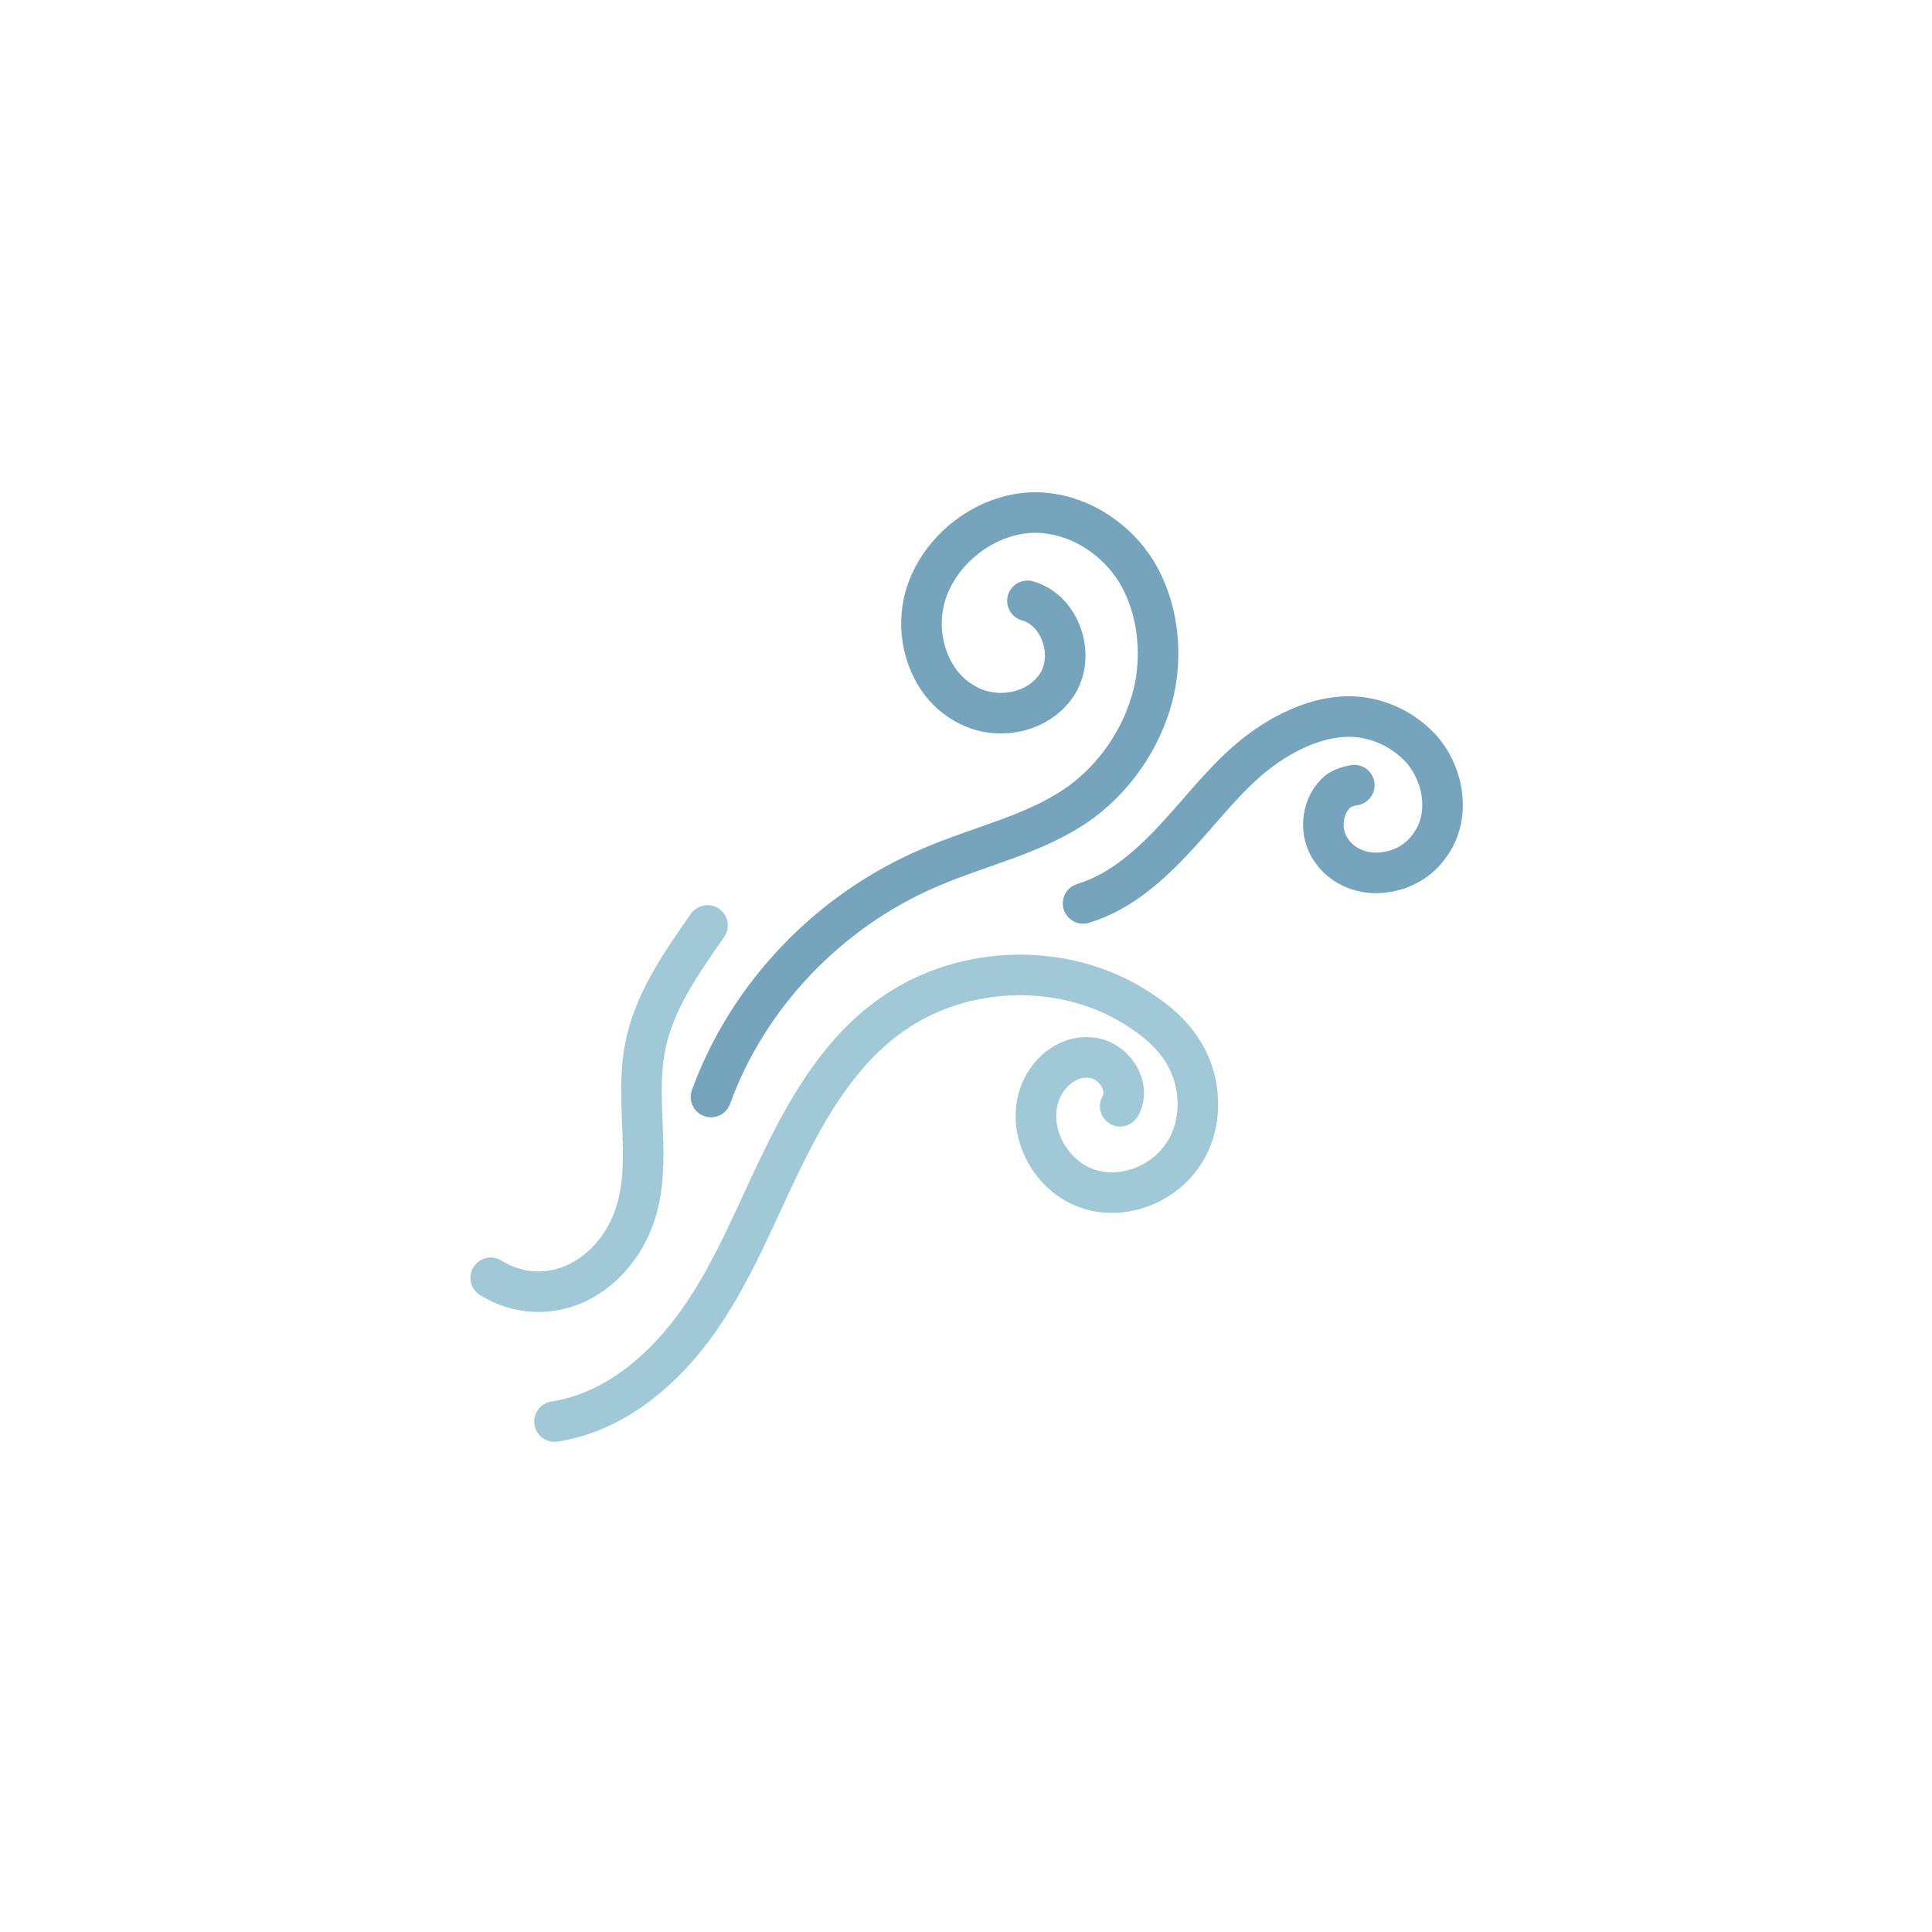 
<svg class="ldi-t6s8s0" width="200px"  height="200px"  xmlns="http://www.w3.org/2000/svg" xmlns:xlink="http://www.w3.org/1999/xlink" viewBox="0 0 100 100" preserveAspectRatio="xMidYMid" style="background: none;"><!--?xml version="1.0" encoding="utf-8"?--><!--Generator: Adobe Illustrator 21.0.0, SVG Export Plug-In . SVG Version: 6.00 Build 0)--><svg version="1.1" id="圖層_1" xmlns="http://www.w3.org/2000/svg" xmlns:xlink="http://www.w3.org/1999/xlink" x="0px" y="0px" viewBox="0 0 100 100" style="transform-origin: 50px 50px 0px;" xml:space="preserve"><g style="transform-origin: 50px 50px 0px;"><g style="transform-origin: 50px 50px 0px; transform: scale(0.6);"><g style="transform-origin: 50px 50px 0px;"><g><style type="text/css" style="transform-origin: 50px 50px 0px; animation-duration: 1s; animation-delay: -1s; animation-direction: normal;" class="ld ld-fade">.st0{fill-rule:evenodd;clip-rule:evenodd;fill:#FFDC6C;} .st1{fill:none;stroke:#F8B26A;stroke-width:2.688;stroke-linecap:round;stroke-miterlimit:10;} .st2{fill:#353035;} .st3{fill:#FFDC6C;} .st4{fill-rule:evenodd;clip-rule:evenodd;fill:#E15B64;} .st5{fill:#F8B26A;} .st6{fill-rule:evenodd;clip-rule:evenodd;fill:#A0C8D7;} .st7{fill-rule:evenodd;clip-rule:evenodd;fill:#B5B5B5;} .st8{fill:#A0C8D7;} .st9{fill-rule:evenodd;clip-rule:evenodd;fill:#F8B26A;} .st10{fill-rule:evenodd;clip-rule:evenodd;fill:#E0E0E0;stroke:#000000;stroke-width:3.837;stroke-linecap:round;stroke-miterlimit:10;} .st11{fill-rule:evenodd;clip-rule:evenodd;fill:#FFDC6C;stroke:#F47E60;stroke-width:4;stroke-miterlimit:10;} .st12{fill-rule:evenodd;clip-rule:evenodd;fill:#E0E0E0;stroke:#000000;stroke-width:5;stroke-linecap:round;stroke-miterlimit:10;} .st13{fill:#B5B5B5;} .st14{fill-rule:evenodd;clip-rule:evenodd;fill:#E0E0E0;} .st15{fill-rule:evenodd;clip-rule:evenodd;fill:#E0E0E0;stroke:#000000;stroke-width:6.821;stroke-linecap:round;stroke-miterlimit:10;} .st16{fill:#E0E0E0;} .st17{fill:#E0E0E0;stroke:#FFFFFF;stroke-width:3;stroke-miterlimit:10;} .st18{fill:#77A4BD;} .st19{fill-rule:evenodd;clip-rule:evenodd;fill:#E0E0E0;stroke:#000000;stroke-width:4;stroke-linecap:round;stroke-miterlimit:10;} .st20{fill:#F8B26A;stroke:#000000;stroke-width:3;stroke-miterlimit:10;} .st21{fill:none;stroke:#F8B26A;stroke-width:4.588;stroke-linecap:round;stroke-miterlimit:10;} .st22{fill:#333333;} .st23{fill:#666666;} .st24{fill:#F47E60;} .st25{fill:#E15B64;} .st26{fill:#C33737;} .st27{fill:none;stroke:#77A4BD;stroke-width:4;stroke-linecap:round;stroke-miterlimit:10;} .st28{fill:none;stroke:#A0C8D7;stroke-width:4;stroke-linecap:round;stroke-miterlimit:10;} .st29{fill:none;stroke:#77A4BD;stroke-width:3.5;stroke-linecap:round;stroke-miterlimit:10;} .st30{fill:none;stroke:#A0C8D7;stroke-width:3.5;stroke-linecap:round;stroke-miterlimit:10;} .st31{fill-rule:evenodd;clip-rule:evenodd;fill:#F5E6C8;} .st32{fill:#E6E6E6;} .st33{fill:none;} .st34{fill:#849B87;} .st35{fill:none;stroke:#C33737;stroke-width:3;stroke-linecap:round;stroke-miterlimit:10;} .st36{fill:#F5E6C8;} .st37{fill:none;stroke:#F8B26A;stroke-width:1.879;stroke-linecap:round;stroke-miterlimit:10;} .st38{fill:#998675;} .st39{fill:#736357;} .st40{fill-rule:evenodd;clip-rule:evenodd;fill:#80AAF3;} .st41{fill:none;stroke:#A0C8D7;stroke-width:3;stroke-linecap:round;stroke-miterlimit:10;} .st42{fill:none;stroke:#77A4BD;stroke-width:3;stroke-linecap:round;stroke-miterlimit:10;} .st43{fill:none;stroke:#F5E169;stroke-width:4.588;stroke-linecap:round;stroke-miterlimit:10;} .st44{fill:none;stroke:#F8B26A;stroke-width:4.588;stroke-linecap:round;stroke-miterlimit:10;} .st45{fill:none;stroke:#F47E60;stroke-width:4.588;stroke-linecap:round;stroke-miterlimit:10;} .st46{fill:none;stroke:#E15B64;stroke-width:4.588;stroke-linecap:round;stroke-miterlimit:10;} .st47{fill:none;stroke:#E15B64;stroke-width:8;stroke-miterlimit:10;} .st48{fill:none;stroke:#F8B26A;stroke-width:8;stroke-miterlimit:10;} .st49{fill:none;stroke:#ABBD81;stroke-width:8;stroke-miterlimit:10;} .st50{fill:none;stroke:#E15B64;stroke-width:4;stroke-miterlimit:10;} .st51{fill:none;stroke:#F8B26A;stroke-width:4;stroke-miterlimit:10;} .st52{fill:none;stroke:#F5E6C8;stroke-width:4;stroke-miterlimit:10;} .st53{fill:none;stroke:#ABBD81;stroke-width:4;stroke-miterlimit:10;} .st54{fill:none;stroke:#A0C8D7;stroke-width:4;stroke-miterlimit:10;} .st55{fill:none;stroke:#B295E3;stroke-width:4;stroke-miterlimit:10;}</style><g style="transform-origin: 50px 50px 0px; animation-duration: 1s; animation-delay: -0.929s; animation-direction: normal;" class="ld ld-fade"><path class="st29" d="M28,61.3c3.2-8.8,10.2-16.1,18.9-19.8c4.4-1.9,9.3-2.9,13.1-5.7c3.2-2.4,5.5-6,6.3-9.9 c0.6-3.2,0.2-6.6-1.3-9.4s-4.4-5-7.6-5.5c-5.2-0.9-10.7,3.4-11.2,8.6c-0.3,3,1,6.2,3.6,7.7c2.6,1.6,6.3,1,8-1.5s0.4-6.5-2.5-7.3" stroke="rgb(119, 164, 189)" style="stroke: rgb(119, 164, 189);"></path></g><g style="transform-origin: 50px 50px 0px; animation-duration: 1s; animation-delay: -0.857s; animation-direction: normal;" class="ld ld-fade"><path class="st30" d="M14.5,89.3c5.2-0.8,9.5-4.5,12.5-8.8s4.9-9.2,7.2-13.9s5.1-9.4,9.4-12.4c6.2-4.4,15.1-4.6,21.4-0.4 c1.4,0.9,2.7,2,3.6,3.4c1.8,2.7,1.9,6.5,0.1,9.1c-1.8,2.7-5.5,4-8.5,2.8s-4.9-4.8-3.9-7.9c0.6-1.9,2.4-3.5,4.4-3.3 c2,0.1,3.6,2.5,2.6,4.2" stroke="rgb(160, 200, 215)" style="stroke: rgb(160, 200, 215);"></path></g><g style="transform-origin: 50px 50px 0px; animation-duration: 1s; animation-delay: -0.786s; animation-direction: normal;" class="ld ld-fade"><path class="st29" d="M60.1,44.6c3.3-1,5.9-3.4,8.2-5.9c2.3-2.5,4.4-5.3,7.1-7.3s6.2-3.5,9.5-2.7c1.7,0.4,3.2,1.3,4.4,2.6 c2,2.3,2.5,5.9,0.7,8.3c-0.9,1.3-2.3,2.1-3.8,2.3c-1.8,0.3-3.7-0.4-4.7-1.9c-1-1.4-0.9-3.6,0.4-4.9c0.4-0.4,1-0.6,1.6-0.7" stroke="rgb(119, 164, 189)" style="stroke: rgb(119, 164, 189);"></path></g><g style="transform-origin: 50px 50px 0px; animation-duration: 1s; animation-delay: -0.714s; animation-direction: normal;" class="ld ld-fade"><path class="st30" d="M27.7,46.5c-2.3,3.3-4.7,6.7-5.4,10.6c-0.9,4.8,0.7,9.9-0.9,14.5c-1.1,3.2-3.8,5.9-7.1,6.4 c-1.8,0.3-3.7-0.1-5.3-1.1" stroke="rgb(160, 200, 215)" style="stroke: rgb(160, 200, 215);"></path></g></g></g></g></g><style type="text/css" style="transform-origin: 50px 50px 0px; animation-duration: 1s; animation-delay: -0.286s; animation-direction: normal;" class="ld ld-fade">@keyframes ld-fade {
  0% {
    opacity: 1;
  }
  100% {
    opacity: 0;
  }
}
@-webkit-keyframes ld-fade {
  0% {
    opacity: 1;
  }
  100% {
    opacity: 0;
  }
}
.ld.ld-fade {
  -webkit-animation: ld-fade 1s infinite linear;
  animation: ld-fade 1s infinite linear;
}
</style></svg></svg>